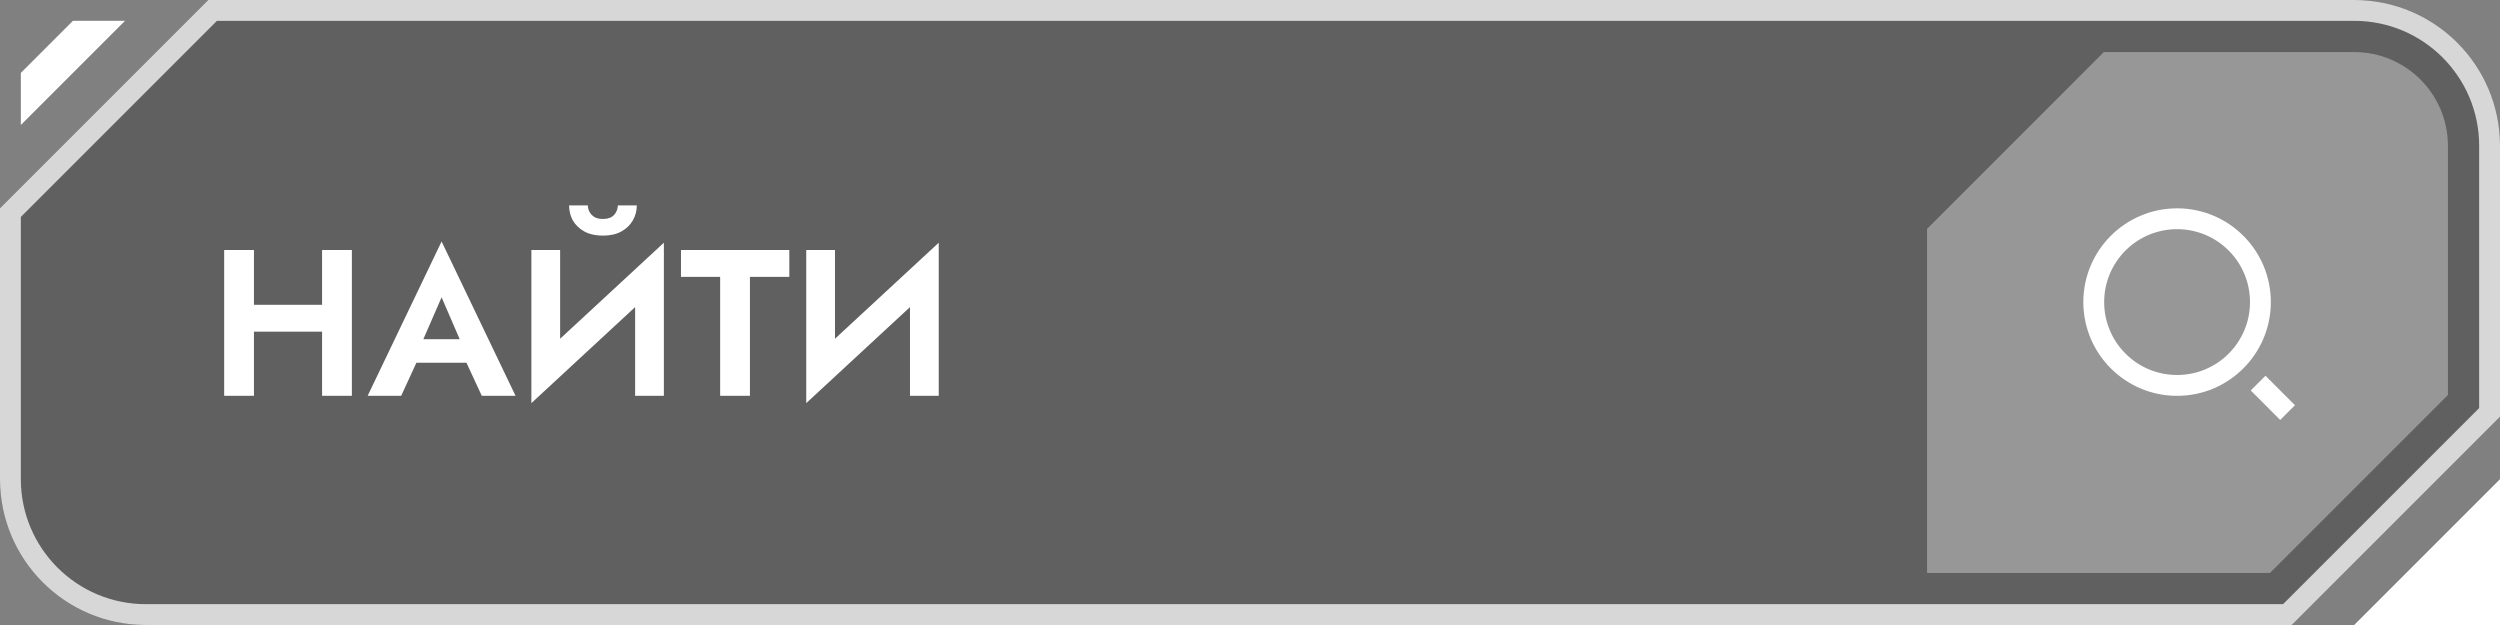 <svg width="240" height="60" viewBox="0 0 240 60" fill="none" xmlns="http://www.w3.org/2000/svg">
<rect x="0" y="0" width="240" height="60" fill="#808080" stroke="none"/>
<path d="M20 0H226C233.732 0 240 6.268 240 14V40L220 60H14C6.268 60 0 53.732 0 46V20L20 0Z" fill="black" fill-opacity="0.25"/>
<path d="M1 20.414L20.414 1H226C233.18 1 239 6.82 239 14V39.586L219.586 59H14C6.82 59 1 53.18 1 46V20.414Z" stroke="white" stroke-opacity="0.75" stroke-width="2"/>
<path d="M240.001 46L240.001 60H226L240.001 46Z" fill="white"/>
<path d="M2 7V12L12 2H7L2 7Z" fill="white"/>
<path d="M201.964 5H226C230.971 5 235 9.029 235 14V37.92L217.92 55H185V21.964L201.964 5Z" fill="white" fill-opacity="0.35"/>
<g clip-path="url(#clip0_1858_18784)">
<path d="M209 20C213.968 20 218 24.032 218 29C218 33.968 213.968 38 209 38C204.032 38 200 33.968 200 29C200 24.032 204.032 20 209 20ZM209 36C212.867 36 216 32.867 216 29C216 25.132 212.867 22 209 22C205.132 22 202 25.132 202 29C202 32.867 205.132 36 209 36ZM217.485 36.071L220.314 38.899L218.899 40.314L216.071 37.485L217.485 36.071Z" fill="white"/>
</g>
<path d="M22.46 31.84V29.26H32.74V31.84H22.46ZM30.92 24H33.78V38H30.92V24ZM21.52 24H24.38V38H21.52V24ZM38.733 34.82L39.073 32.56H45.793L46.133 34.82H38.733ZM42.393 28.54L40.293 33.36L40.353 34L38.513 38H35.293L42.393 23.18L49.493 38H46.253L44.453 34.12L44.493 33.4L42.393 28.54ZM63.632 27.02L51.012 38.7L51.112 34.98L63.732 23.3L63.632 27.02ZM53.772 24V35.72L51.012 38.7V24H53.772ZM63.732 23.3V38H60.972V26.36L63.732 23.3ZM54.632 19.72H56.432C56.432 19.933 56.486 20.14 56.592 20.34C56.699 20.54 56.859 20.707 57.072 20.84C57.285 20.96 57.552 21.02 57.872 21.02C58.206 21.02 58.479 20.96 58.692 20.84C58.906 20.707 59.059 20.54 59.152 20.34C59.259 20.14 59.312 19.933 59.312 19.72H61.132C61.132 20.24 61.005 20.72 60.752 21.16C60.499 21.6 60.132 21.953 59.652 22.22C59.172 22.487 58.579 22.62 57.872 22.62C57.179 22.62 56.586 22.487 56.092 22.22C55.612 21.953 55.245 21.6 54.992 21.16C54.752 20.72 54.632 20.24 54.632 19.72ZM65.374 26.58V24H75.774V26.58H71.994V38H69.134V26.58H65.374ZM90.019 27.02L77.399 38.7L77.499 34.98L90.119 23.3L90.019 27.02ZM80.159 24V35.72L77.399 38.7V24H80.159ZM90.119 23.3V38H87.359V26.36L90.119 23.3Z" fill="white"/>
<defs>
<clipPath id="clip0_1858_18784">
<rect width="24" height="24" fill="white" transform="translate(198 18)"/>
</clipPath>
</defs>
</svg>
